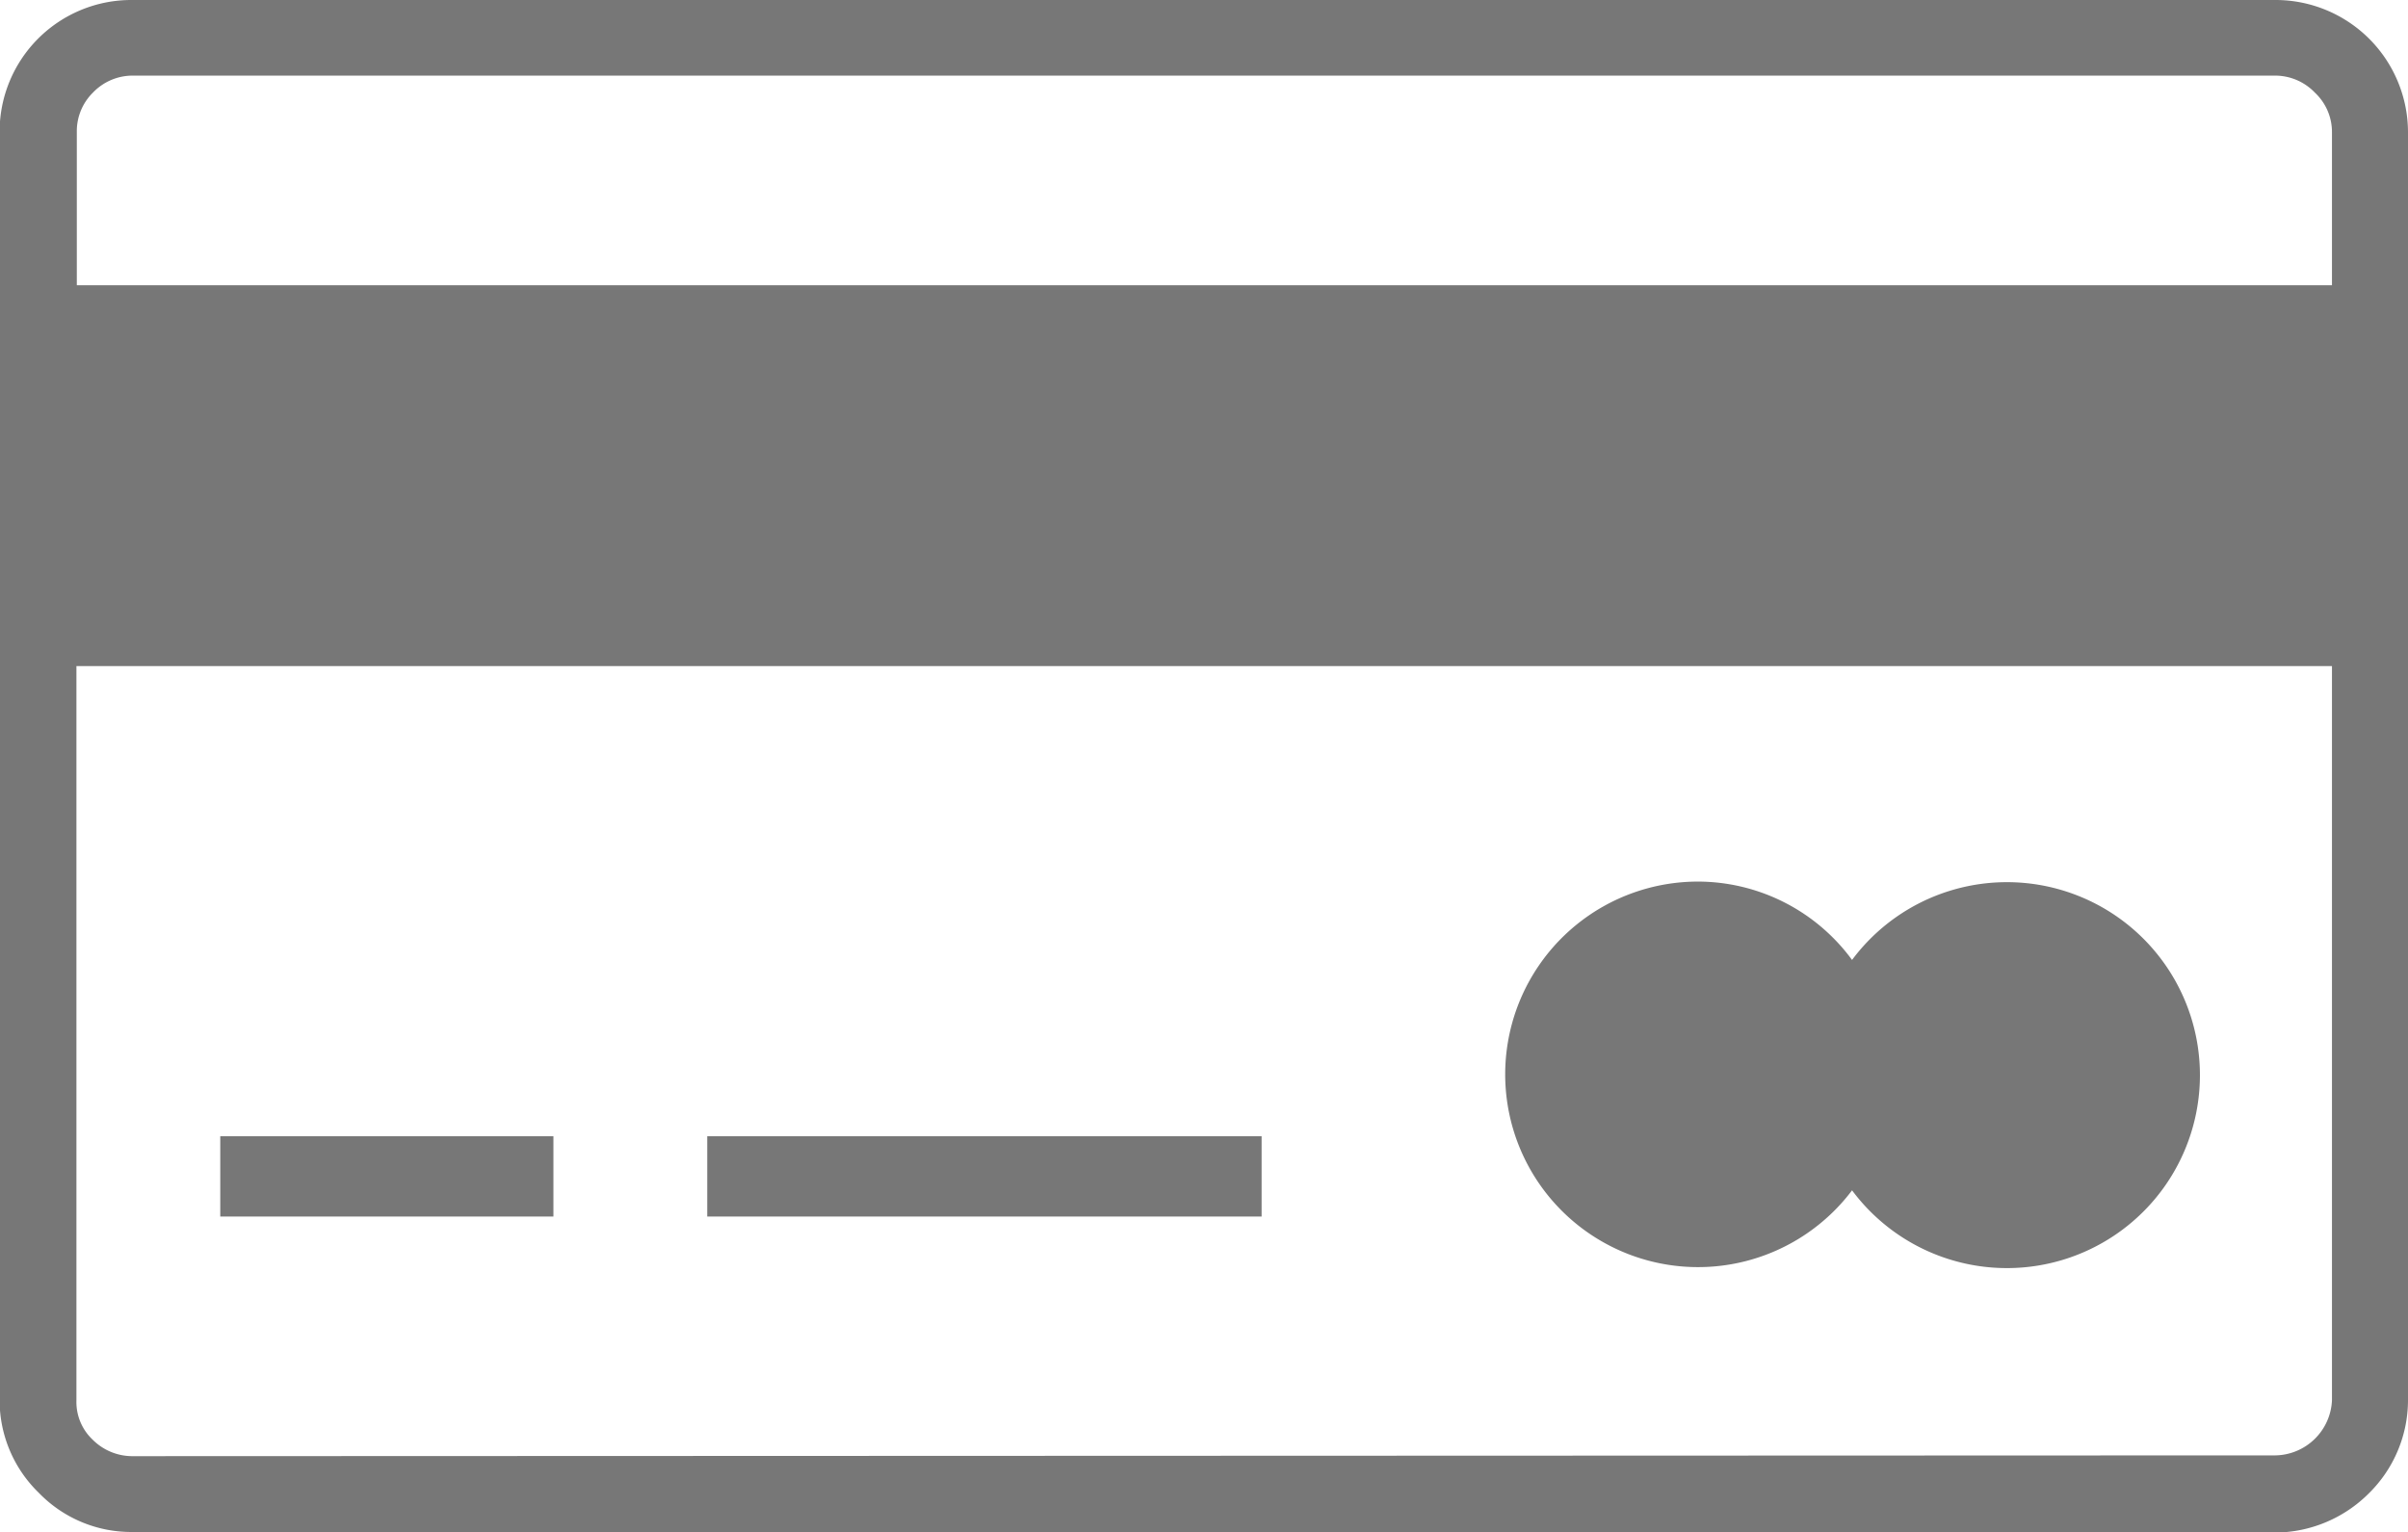 <svg id="Layer_1" data-name="Layer 1" xmlns="http://www.w3.org/2000/svg" viewBox="0 0 122.88 78.22"><defs><style>.cls-1{fill-rule:evenodd;}</style></defs><title>credit-card-payment</title><path fill="#777777" class="cls-1" d="M11.24,58h17V62.1h-17V58Zm75.4-13A9.77,9.77,0,0,1,94.51,49a9.85,9.85,0,1,1,0,11.76A9.84,9.84,0,1,1,86.64,45Zm29.48,29.29A2.94,2.94,0,0,0,119,71.48V34H3.9V71.48a2.64,2.64,0,0,0,.82,2,2.87,2.87,0,0,0,2,.85ZM6.74,78.2a6.55,6.55,0,0,1-4.76-2,6.58,6.58,0,0,1-2-4.75V6.74A6.72,6.72,0,0,1,6.74,0H116.12a6.76,6.76,0,0,1,6.76,6.74V71.48a6.68,6.68,0,0,1-2,4.75,6.81,6.81,0,0,1-4.77,2q-54.74,0-109.38,0ZM3.9,14.56H119V6.73a2.75,2.75,0,0,0-.87-2,2.81,2.81,0,0,0-2-.87H6.74a2.8,2.8,0,0,0-2,.87,2.76,2.76,0,0,0-.82,2v7.83ZM36.09,58H64.38V62.1H36.09V58Z"/></svg>